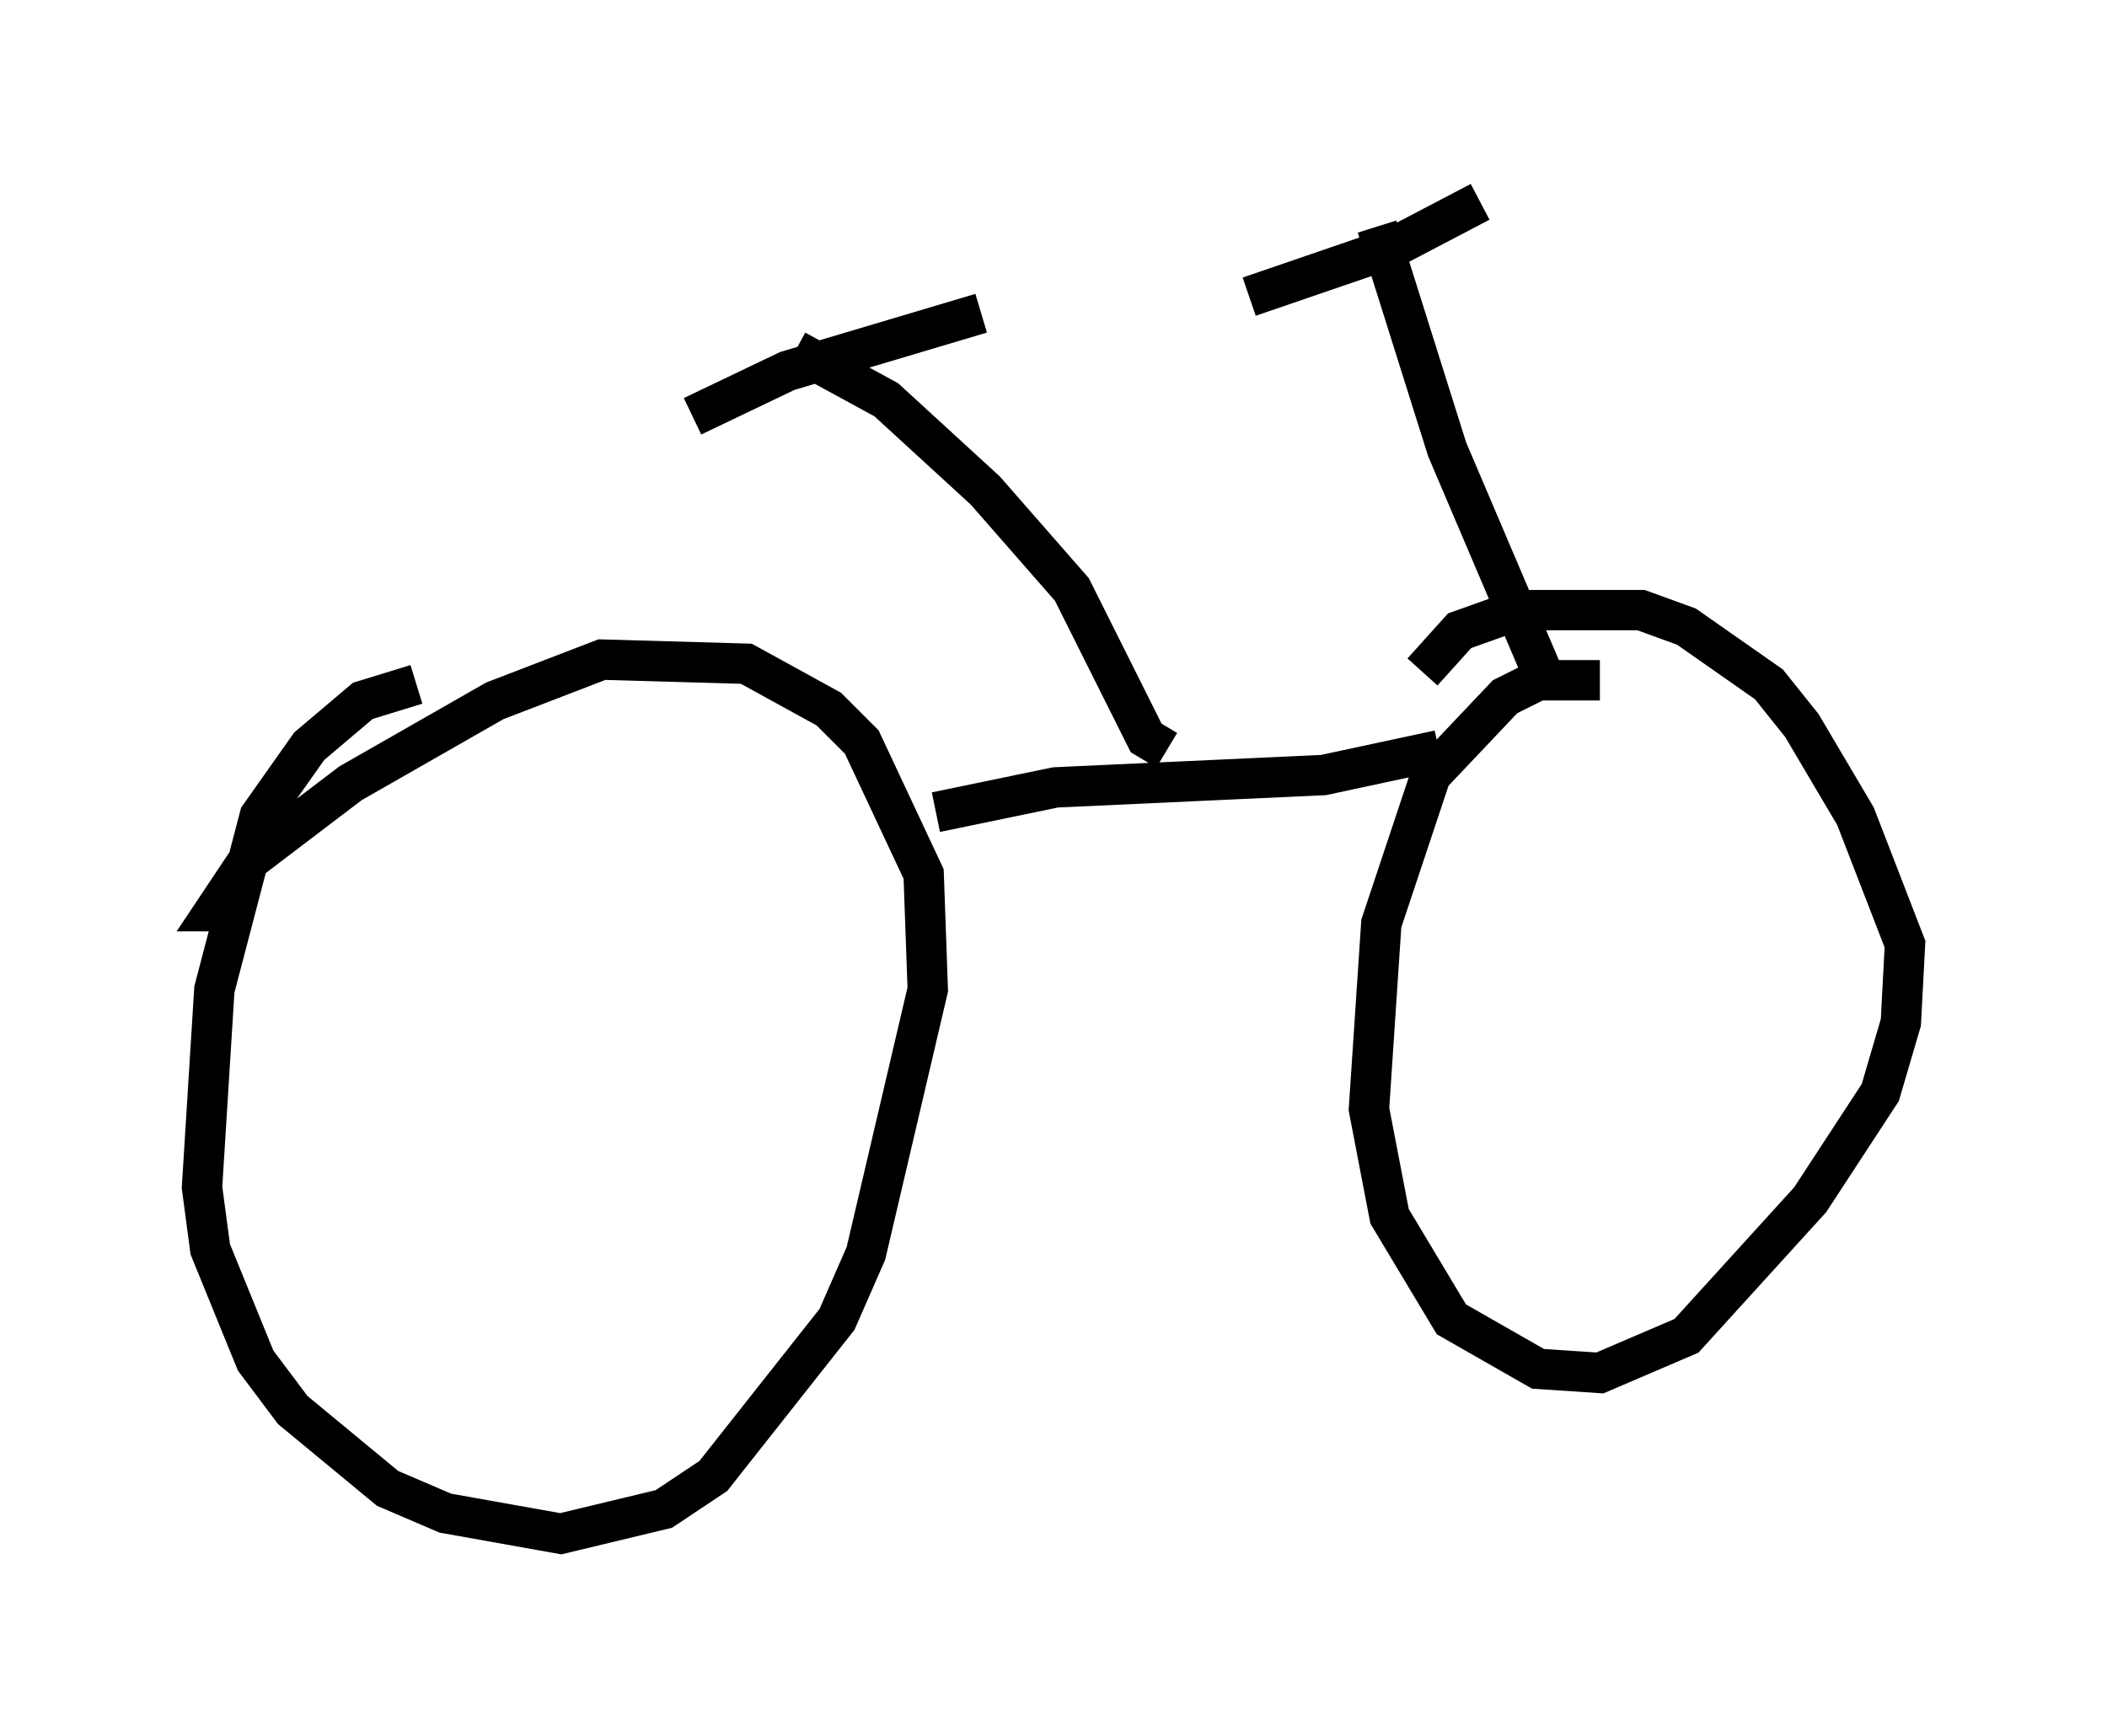 <?xml version="1.0" encoding="utf-8" ?>
<svg baseProfile="full" height="42.973" version="1.1" width="52.161" xmlns="http://www.w3.org/2000/svg" xmlns:ev="http://www.w3.org/2001/xml-events" xmlns:xlink="http://www.w3.org/1999/xlink"><defs /><rect fill="white" height="42.973" width="52.161" x="0" y="0" /><path d="M11.942, 17.25 m-1.633, -0.306 l-1.327, 0.408 -1.327, 1.123 l-1.225, 1.735 -1.123, 4.288 l-0.306, 4.9 0.204, 1.531 l1.123, 2.756 0.919, 1.225 l2.348, 1.94 1.429, 0.613 l2.858, 0.51 2.552, -0.613 l1.225, -0.817 3.063, -3.879 l0.715, -1.633 1.531, -6.533 l-0.102, -2.858 -1.531, -3.267 l-0.817, -0.817 -2.042, -1.123 l-3.573, -0.102 -2.654, 1.021 l-3.573, 2.042 -2.552, 1.94 l-0.817, 1.225 0.408, 0.0 m33.892, -5.717 l-1.531, 0.0 -0.817, 0.408 l-1.838, 1.94 -1.225, 3.675 l-0.306, 4.594 0.51, 2.654 l1.531, 2.552 2.144, 1.225 l1.531, 0.102 2.144, -0.919 l3.063, -3.369 1.735, -2.654 l0.51, -1.735 0.102, -1.94 l-1.225, -3.165 -1.327, -2.246 l-0.817, -1.021 -2.042, -1.429 l-1.123, -0.408 -3.063, 0.0 l-1.429, 0.51 -0.919, 1.021 m-12.046, 3.471 l2.96, -0.613 6.635, -0.306 l2.858, -0.613 m-6.738, 0.0 l-0.51, -0.306 -1.838, -3.675 l-2.144, -2.45 -2.45, -2.246 l-2.246, -1.225 m-2.552, 1.633 l2.348, -1.123 4.798, -1.429 m13.883, 8.881 l-2.348, -5.513 -1.735, -5.513 m-3.165, 1.735 l3.573, -1.225 2.144, -1.123 " fill="none" stroke="black" stroke-width="1" /></svg>
